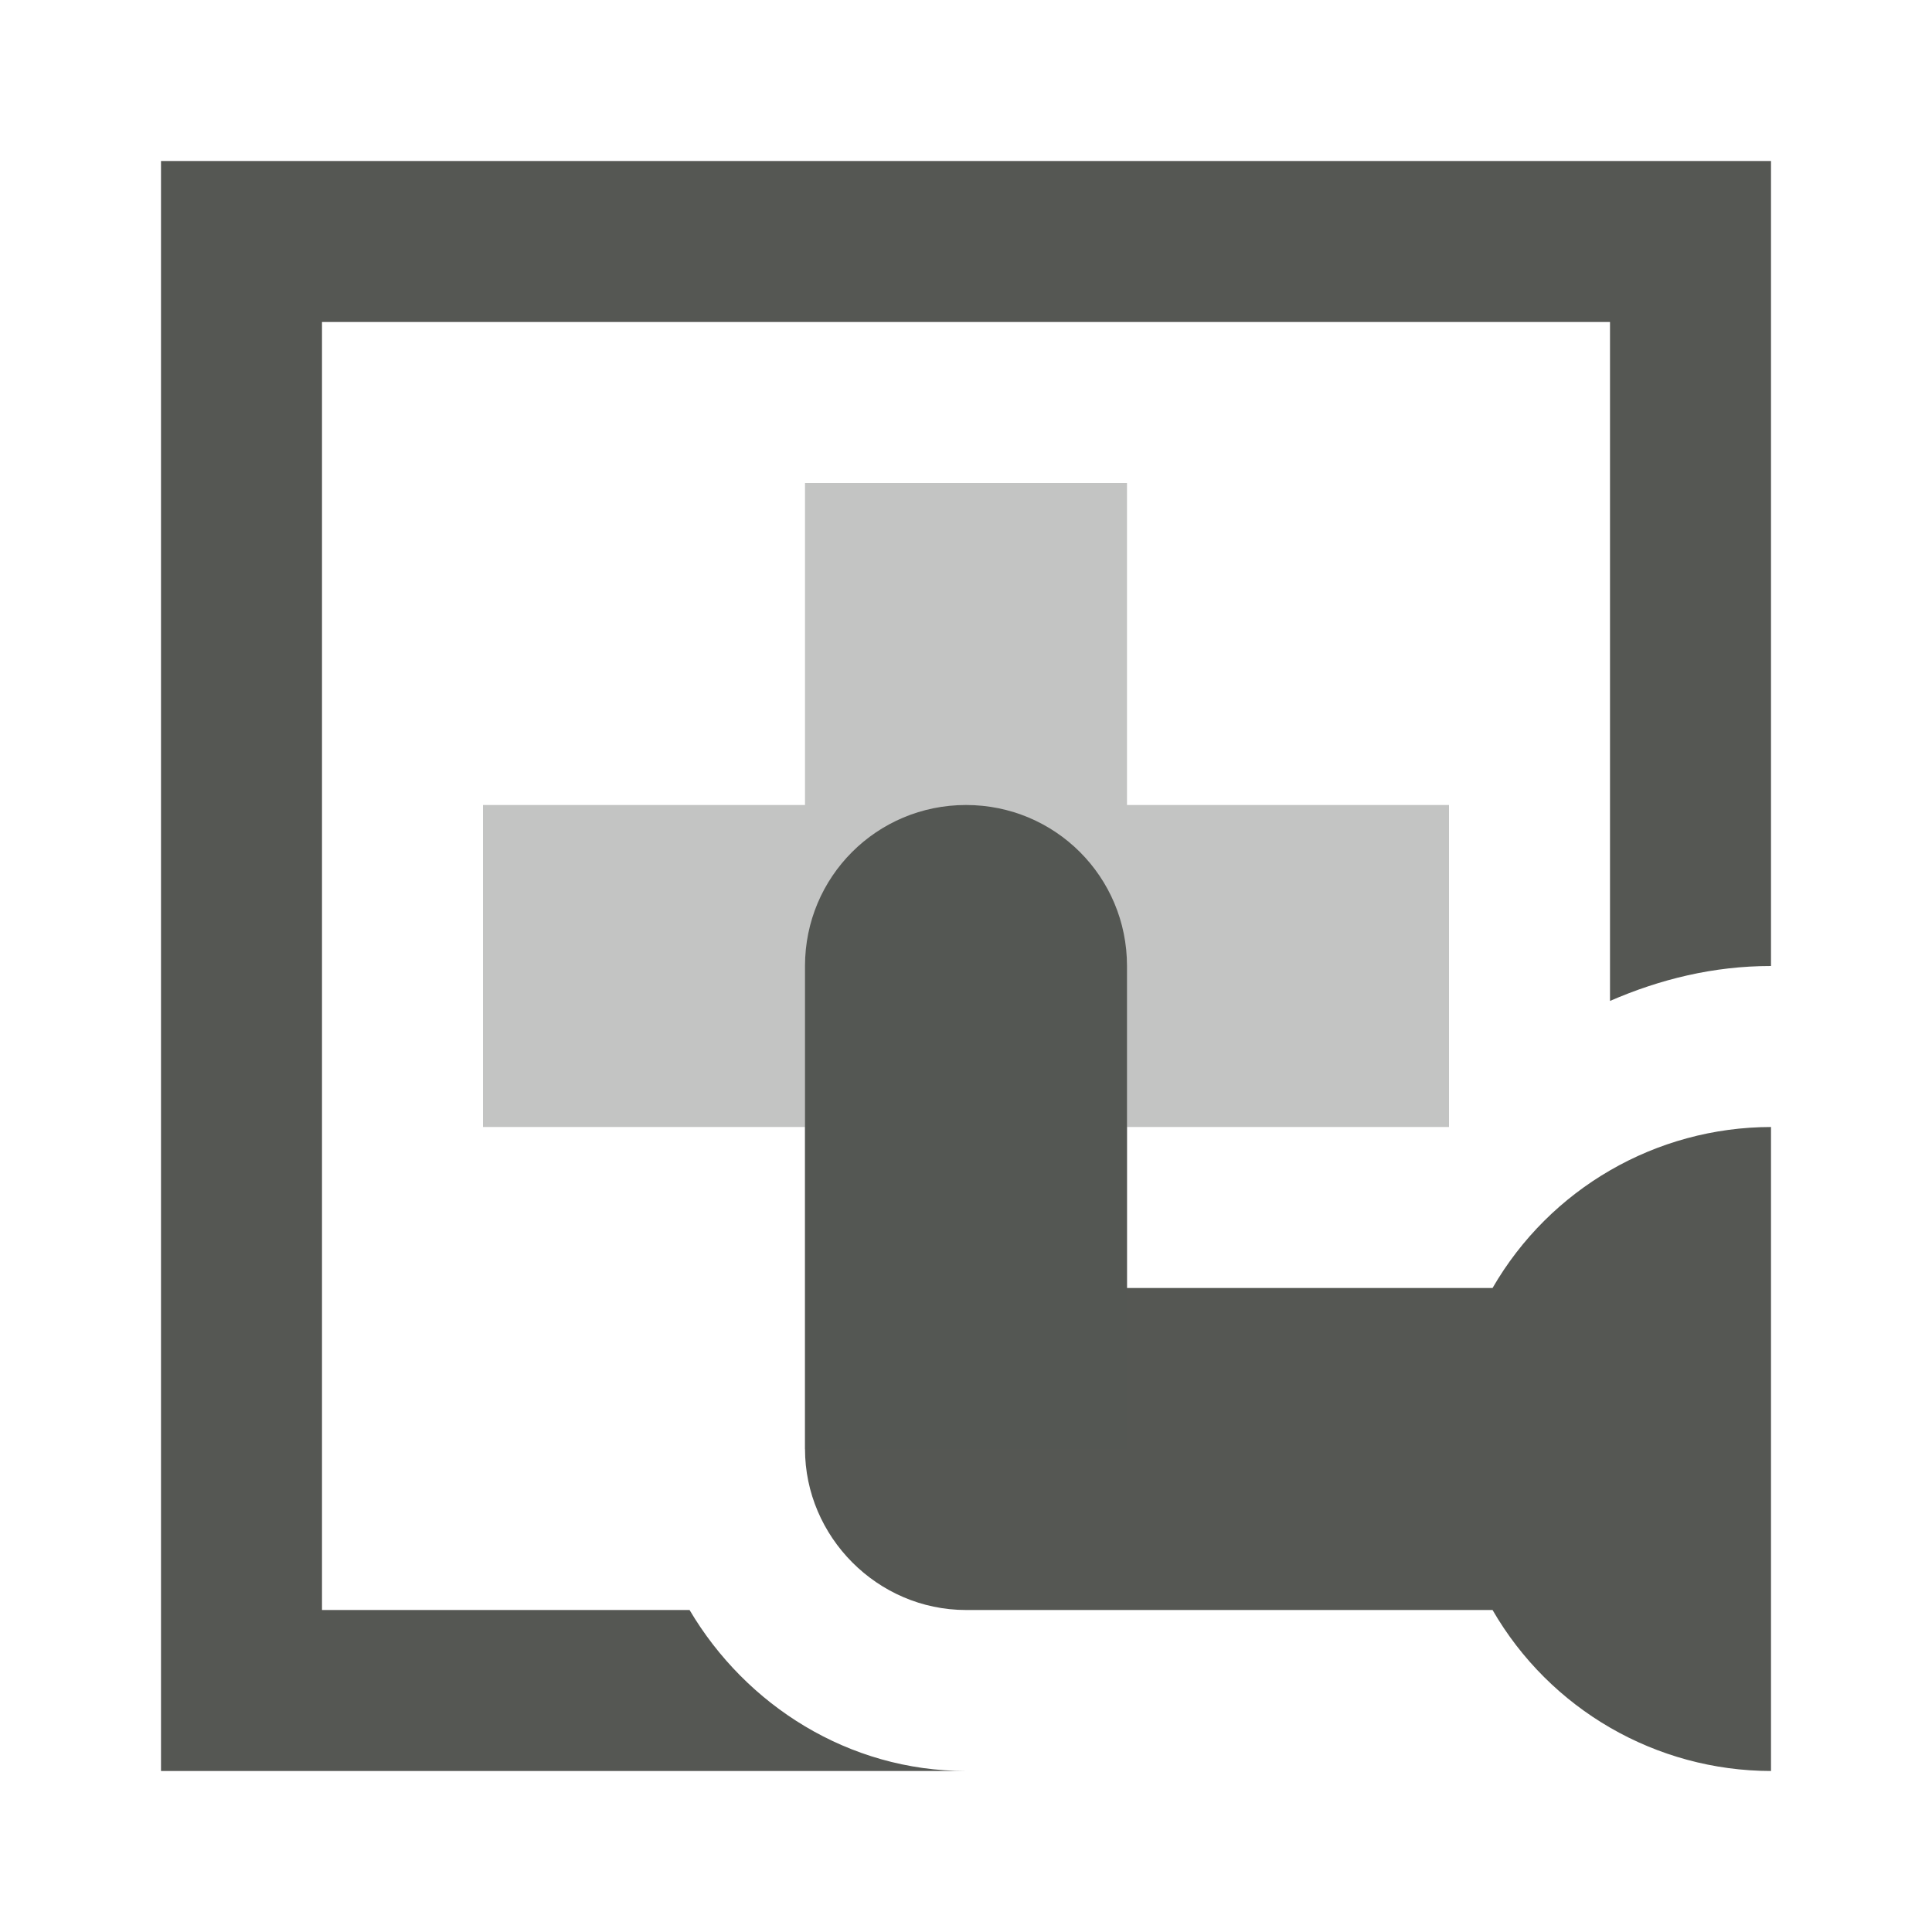 <svg xmlns="http://www.w3.org/2000/svg" viewBox="0 0 24 24">
  <path
     style="fill:#555753"
     d="m 22,2 v 10 h -0.002 C 21.286,12 20.621,12.164 20,12.434 V 4 H 4 V 20 H 8.566 C 9.266,21.185 10.543,22 12,22 H 2 V 2 Z m -10,8 c 1.108,0 2,0.892 2,2 v 4 h 4.541 C 19.255,14.764 20.573,14.002 22,14 v 8 C 20.573,21.998 19.255,21.236 18.541,20 H 12 c -1.1,0 -2,-0.91 -2,-2 v -6 c 0,-1.108 0.892,-2 2,-2 z"
     />
  <path
     style="opacity:0.35;fill:#555753"
     d="m 6,10 h 4 V 6 h 4 v 4 h 4 v 4 h -4 v 4 H 10 V 14 H 6 Z"
     />
</svg>
